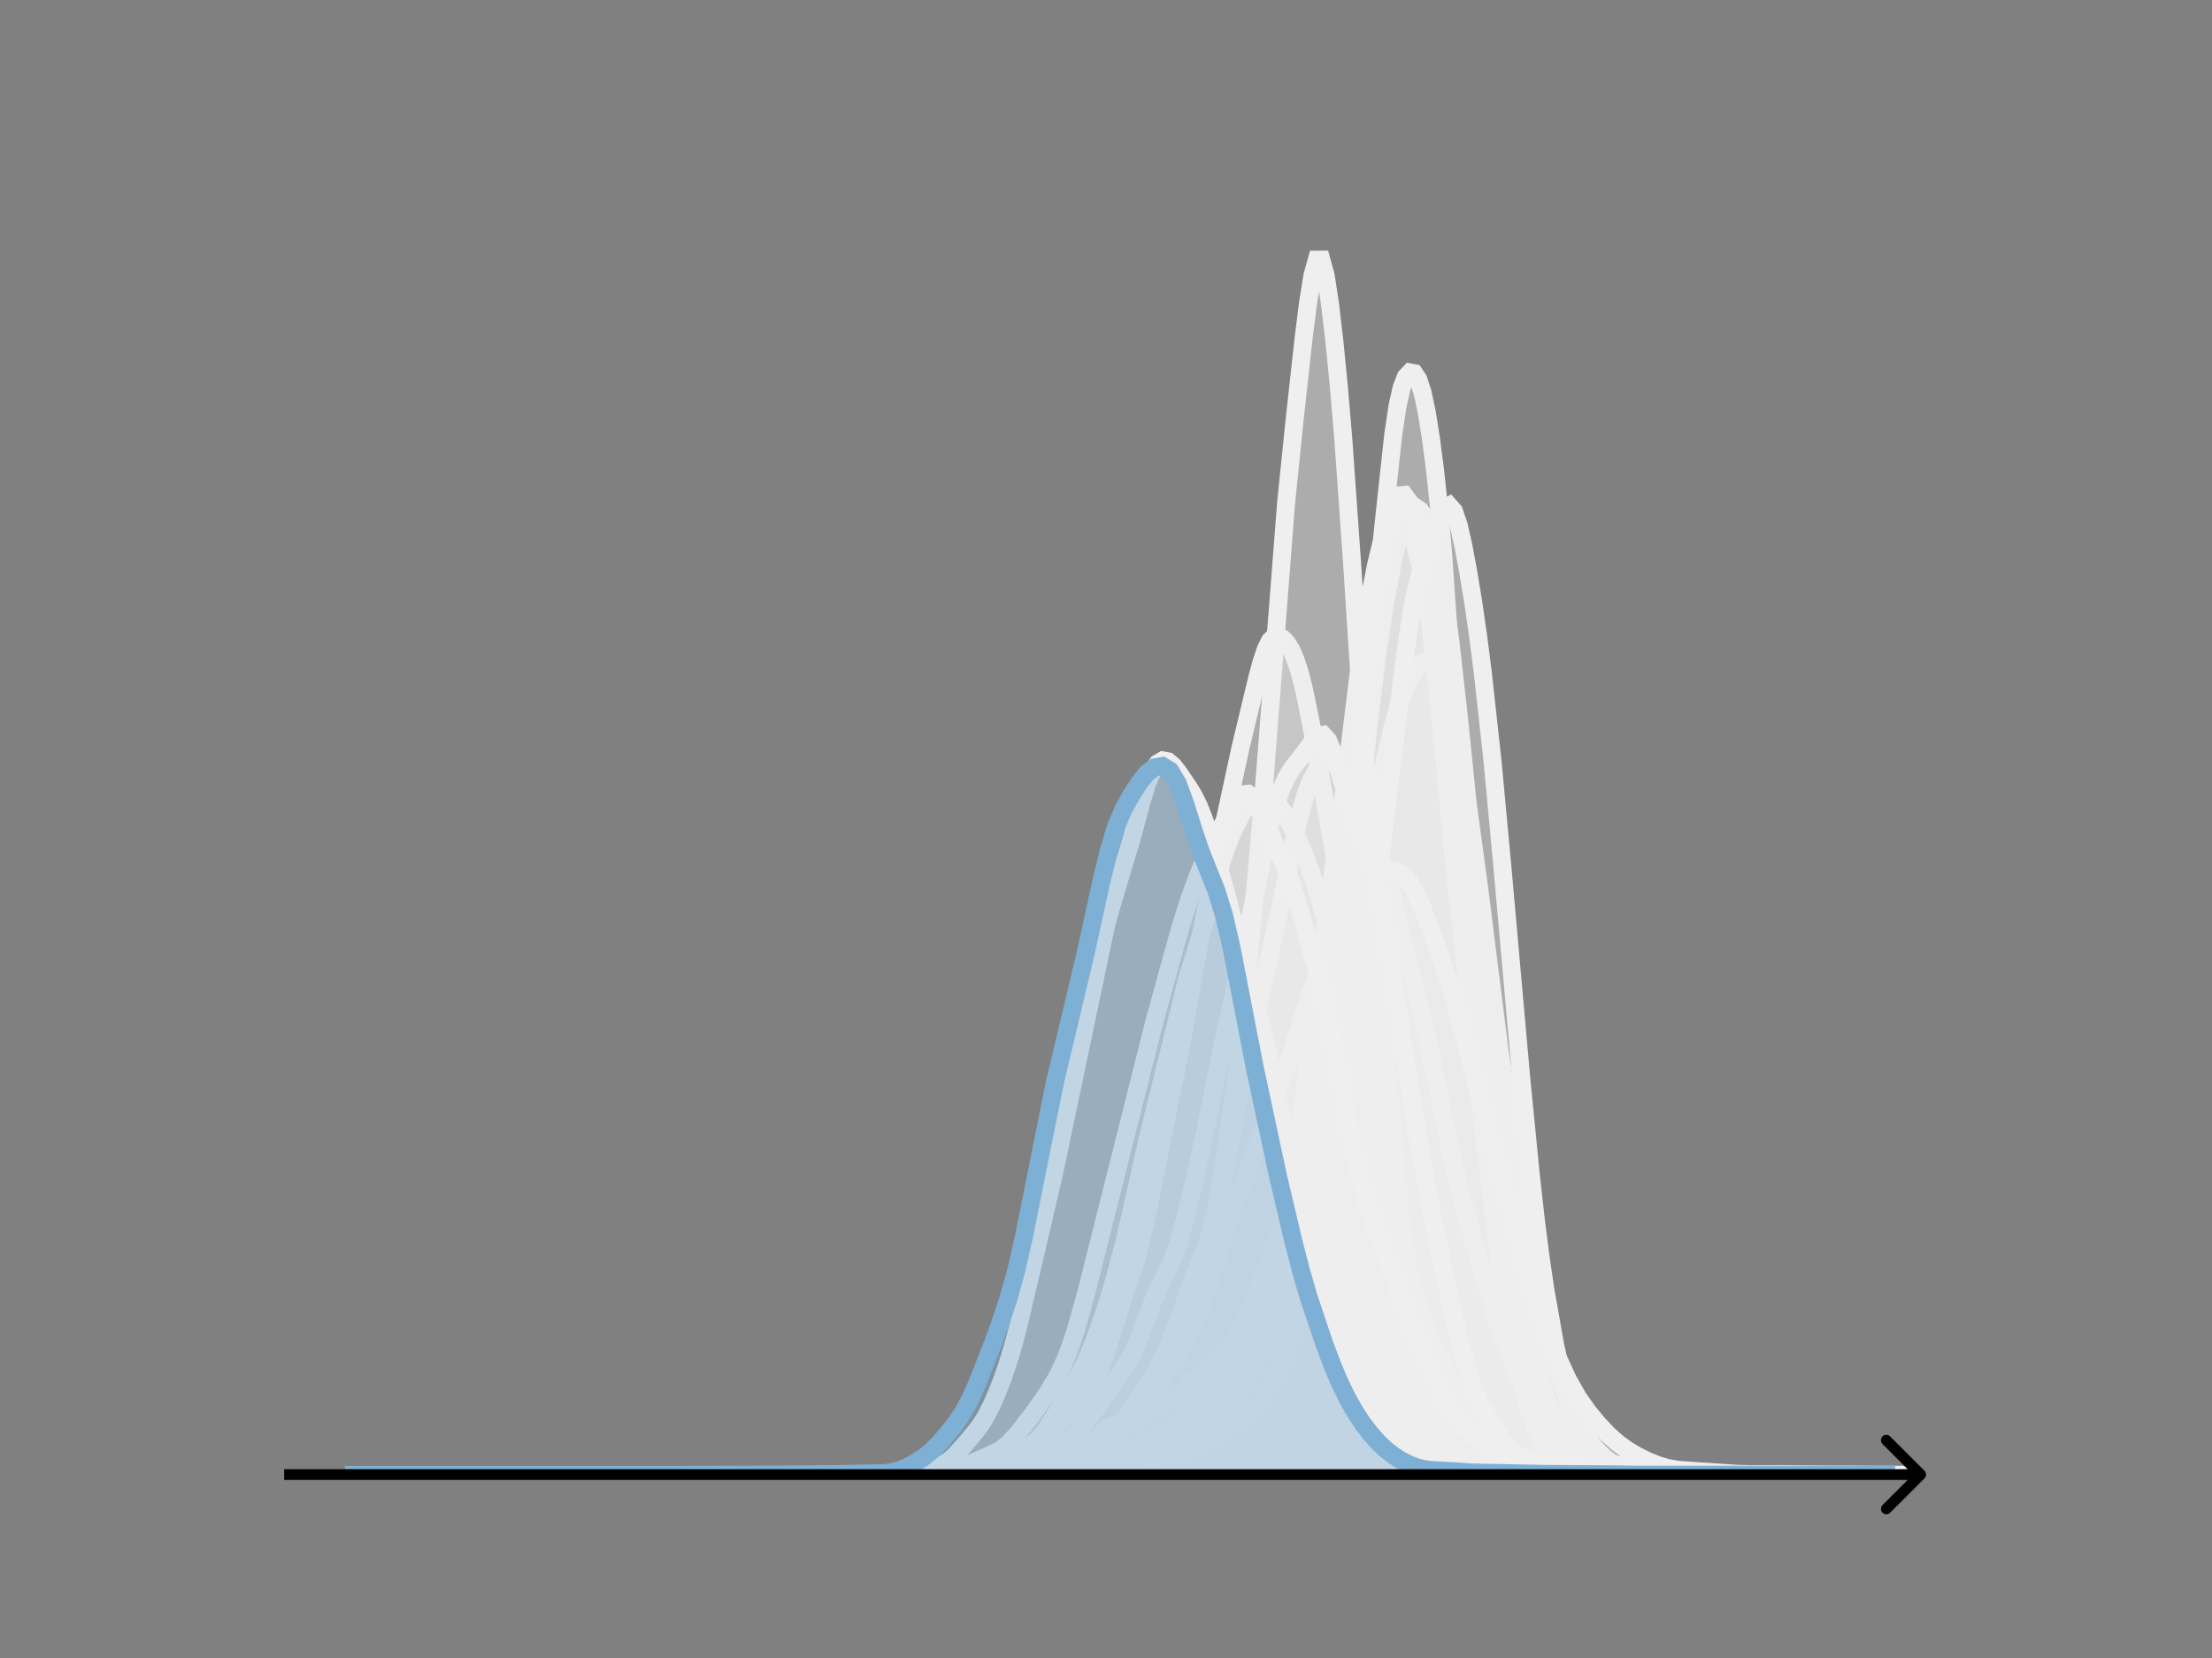 <svg width="615" height="461" viewBox="0 0 615 461" fill="none" xmlns="http://www.w3.org/2000/svg">
<rect x="0" y="0" width="615" height="461" fill="#808080" stroke="none"/>
<mask id="mask0_230_11038" style="mask-type:luminance" maskUnits="userSpaceOnUse" x="76" y="55" width="477" height="356">
<path d="M552.957 55.296H76.797V410.112H552.957V55.296Z" fill="white"/>
</mask>
<g mask="url(#mask0_230_11038)">
<path d="M265.891 410.11L272.098 409.979L278.306 409.757L284.513 409.72L300.652 408.485L304.377 407.694L306.86 407.112L309.343 406.974L311.826 407.007L314.309 406.521L321.758 404.267L327.965 401.496L330.448 400.108L332.931 398.276L334.173 397.046L335.414 395.522L337.897 391.77L340.38 387.977L342.863 384.368L344.105 382.27L345.346 379.789L346.588 376.858L347.829 373.457L350.312 365.309L352.795 355.666L356.52 339.202L359.003 327.088L360.244 320.165L361.486 312.324L363.969 293.631L367.693 262.904L370.176 245.51L372.659 228.359L375.142 208.432L377.625 188.208L380.108 170.719L381.35 163.39L382.591 157.098L383.833 151.893L385.074 147.849L386.316 145.058L387.557 143.543L388.799 143.213L390.04 143.961L391.281 145.773L392.523 148.683L393.764 152.708L395.006 157.919L396.247 164.52L397.489 172.759L398.73 182.754L401.213 207.254L404.938 246.255L412.387 313.845L413.628 324.281L414.87 333.342L416.111 341.082L418.594 353.985L422.319 371.161L424.802 381.652L427.285 390.175L428.526 393.64L429.768 396.557L431.009 398.857L432.251 400.521L433.492 401.66L435.975 403.192L440.941 405.923L445.907 407.831L448.39 408.627L450.873 409.117L454.598 409.57L462.047 409.937L485.635 410.112L512.948 410.111" fill="#EFEFEF" fill-opacity="0.4"/>
<path d="M265.891 410.11L272.098 409.979L278.306 409.757L284.513 409.72L300.652 408.485L304.377 407.694L306.86 407.112L309.343 406.974L311.826 407.007L314.309 406.521L321.758 404.267L327.965 401.496L330.448 400.108L332.931 398.276L334.173 397.046L335.414 395.522L337.897 391.77L340.38 387.977L342.863 384.368L344.105 382.27L345.346 379.789L346.588 376.858L347.829 373.457L350.312 365.309L352.795 355.666L356.52 339.202L359.003 327.088L360.244 320.165L361.486 312.324L363.969 293.631L367.693 262.904L370.176 245.51L372.659 228.359L375.142 208.432L377.625 188.208L380.108 170.719L381.35 163.39L382.591 157.098L383.833 151.893L385.074 147.849L386.316 145.058L387.557 143.543L388.799 143.213L390.04 143.961L391.281 145.773L392.523 148.683L393.764 152.708L395.006 157.919L396.247 164.52L397.489 172.759L398.73 182.754L401.213 207.254L404.938 246.255L412.387 313.845L413.628 324.281L414.87 333.342L416.111 341.082L418.594 353.985L422.319 371.161L424.802 381.652L427.285 390.175L428.526 393.64L429.768 396.557L431.009 398.857L432.251 400.521L433.492 401.66L435.975 403.192L440.941 405.923L445.907 407.831L448.39 408.627L450.873 409.117L454.598 409.57L462.047 409.937L485.635 410.112L512.948 410.111" stroke="#EFEFEF" stroke-width="5" stroke-linecap="square"/>
</g>
<mask id="mask1_230_11038" style="mask-type:luminance" maskUnits="userSpaceOnUse" x="76" y="55" width="477" height="356">
<path d="M552.957 55.296H76.797V410.112H552.957V55.296Z" fill="white"/>
</mask>
<g mask="url(#mask1_230_11038)">
<path d="M272.094 410.11L279.316 409.96L286.539 409.692L291.354 409.281L298.577 408.497L308.207 407.093L311.818 407.159L314.226 406.66L317.837 405.706L321.448 404.981L323.856 403.96L329.875 400.498L333.486 399.215L334.69 398.35L335.893 397.072L338.301 393.553L341.912 387.68L344.32 384.36L349.135 378.783L350.339 376.806L351.542 374.36L352.746 371.442L353.95 368.074L355.154 364.245L357.561 355.005L363.58 328.615L365.988 318.208L367.191 311.975L369.599 296.762L372.006 279.049L374.414 259.518L376.821 237.272L380.433 202.36L382.84 182.419L385.248 166.701L387.655 154.152L388.859 149.137L390.063 145.273L391.267 142.688L392.47 141.343L393.674 141.124L394.878 141.943L396.082 143.782L397.286 146.671L398.489 150.659L399.693 155.789L400.897 162.126L402.101 169.766L403.304 178.781L405.712 200.285L410.527 247.734L416.546 310.365L418.953 330.679L421.361 347.467L423.768 361.355L426.176 373.272L428.583 383.417L429.787 387.571L430.991 390.989L432.195 393.665L433.399 395.7L434.602 397.281L437.01 399.823L439.417 402.035L441.825 403.874L444.232 405.388L446.64 406.507L449.048 407.135L458.678 408.778L462.289 409.178L465.9 409.637L482.753 410.11L511.643 410.111" fill="#EFEFEF" fill-opacity="0.4"/>
<path d="M272.094 410.11L279.316 409.96L286.539 409.692L291.354 409.281L298.577 408.497L308.207 407.093L311.818 407.159L314.226 406.66L317.837 405.706L321.448 404.981L323.856 403.96L329.875 400.498L333.486 399.215L334.69 398.35L335.893 397.072L338.301 393.553L341.912 387.68L344.32 384.36L349.135 378.783L350.339 376.806L351.542 374.36L352.746 371.442L353.95 368.074L355.154 364.245L357.561 355.005L363.58 328.615L365.988 318.208L367.191 311.975L369.599 296.762L372.006 279.049L374.414 259.518L376.821 237.272L380.433 202.36L382.84 182.419L385.248 166.701L387.655 154.152L388.859 149.137L390.063 145.273L391.267 142.688L392.47 141.343L393.674 141.124L394.878 141.943L396.082 143.782L397.286 146.671L398.489 150.659L399.693 155.789L400.897 162.126L402.101 169.766L403.304 178.781L405.712 200.285L410.527 247.734L416.546 310.365L418.953 330.679L421.361 347.467L423.768 361.355L426.176 373.272L428.583 383.417L429.787 387.571L430.991 390.989L432.195 393.665L433.399 395.7L434.602 397.281L437.01 399.823L439.417 402.035L441.825 403.874L444.232 405.388L446.64 406.507L449.048 407.135L458.678 408.778L462.289 409.178L465.9 409.637L482.753 410.11L511.643 410.111" stroke="#EFEFEF" stroke-width="5" stroke-linecap="square"/>
</g>
<mask id="mask2_230_11038" style="mask-type:luminance" maskUnits="userSpaceOnUse" x="76" y="55" width="477" height="356">
<path d="M552.957 55.296H76.797V410.112H552.957V55.296Z" fill="white"/>
</mask>
<g mask="url(#mask2_230_11038)">
<path d="M252.141 410.111L267.572 409.947L273.184 409.793L278.795 409.184L287.213 408.002L290.019 407.299L295.63 405.652L299.839 404.729L301.242 404.196L302.645 403.452L305.45 401.392L308.256 398.848L311.062 396.03L313.868 392.818L316.673 388.982L319.479 384.427L322.285 379.43L323.688 376.721L325.091 373.654L326.494 370.077L332.105 354.373L334.911 347.733L336.314 343.636L337.717 338.554L339.12 332.486L341.925 318.379L346.134 296.598L348.94 283.504L355.954 252.179L360.163 231.754L361.566 225.859L362.969 220.973L364.372 217.248L365.774 214.646L367.177 212.965L368.58 211.98L369.983 211.605L371.386 211.963L372.789 213.265L374.192 215.594L375.595 218.767L379.803 229.406L384.012 238.779L385.415 242.81L386.818 247.727L395.235 281.796L398.041 294.556L403.652 321.548L406.458 333.09L410.667 348.52L414.876 362.944L417.681 371.419L420.487 378.748L423.293 384.959L426.099 390.446L427.502 392.889L428.904 394.983L430.307 396.643L431.71 397.898L434.516 399.738L438.725 402.518L442.933 405.297L445.739 406.651L448.545 407.638L451.351 408.368L454.156 408.767L468.185 409.728L482.214 409.947L494.84 409.856L501.855 410.076L514.481 410.095L528.509 410.106L531.315 410.111" fill="#EFEFEF" fill-opacity="0.4"/>
<path d="M252.141 410.111L267.572 409.947L273.184 409.793L278.795 409.184L287.213 408.002L290.019 407.299L295.63 405.652L299.839 404.729L301.242 404.196L302.645 403.452L305.45 401.392L308.256 398.848L311.062 396.03L313.868 392.818L316.673 388.982L319.479 384.427L322.285 379.43L323.688 376.721L325.091 373.654L326.494 370.077L332.105 354.373L334.911 347.733L336.314 343.636L337.717 338.554L339.12 332.486L341.925 318.379L346.134 296.598L348.94 283.504L355.954 252.179L360.163 231.754L361.566 225.859L362.969 220.973L364.372 217.248L365.774 214.646L367.177 212.965L368.58 211.98L369.983 211.605L371.386 211.963L372.789 213.265L374.192 215.594L375.595 218.767L379.803 229.406L384.012 238.779L385.415 242.81L386.818 247.727L395.235 281.796L398.041 294.556L403.652 321.548L406.458 333.09L410.667 348.52L414.876 362.944L417.681 371.419L420.487 378.748L423.293 384.959L426.099 390.446L427.502 392.889L428.904 394.983L430.307 396.643L431.71 397.898L434.516 399.738L438.725 402.518L442.933 405.297L445.739 406.651L448.545 407.638L451.351 408.368L454.156 408.767L468.185 409.728L482.214 409.947L494.84 409.856L501.855 410.076L514.481 410.095L528.509 410.106L531.315 410.111" stroke="#EFEFEF" stroke-width="5" stroke-linecap="square"/>
</g>
<mask id="mask3_230_11038" style="mask-type:luminance" maskUnits="userSpaceOnUse" x="76" y="55" width="477" height="356">
<path d="M552.957 55.296H76.797V410.112H552.957V55.296Z" fill="white"/>
</mask>
<g mask="url(#mask3_230_11038)">
<path d="M260.711 410.111L271.169 409.961L292.087 409.338L297.897 408.826L301.383 408.201L303.707 408.185L307.193 408.385L310.68 408.179L313.004 407.764L315.328 407.022L318.814 405.781L321.138 405.487L323.462 405.218L329.273 403.394L335.083 401.029L336.245 400.251L337.407 399.13L339.731 396.327L340.893 394.74L342.055 392.862L343.217 390.58L347.866 380.425L349.028 378.074L350.19 375.316L351.352 371.918L357.162 351.537L358.324 347.023L359.486 341.588L361.81 327.903L367.621 290.325L369.945 270.337L373.431 237.402L376.917 208.659L380.403 182.482L382.728 164.373L385.052 142.101L387.376 120.714L388.538 112.985L389.7 107.77L390.862 104.79L392.024 103.558L393.186 103.78L394.348 105.544L395.51 109.113L396.672 114.588L397.834 121.843L398.996 130.811L400.159 141.756L401.321 155.132L403.645 188.965L407.131 243.631L409.455 276.126L411.779 304.807L414.103 327.936L416.427 347.118L418.752 363.492L419.914 370.207L422.238 381.105L424.562 389.996L425.724 393.73L426.886 396.885L428.048 399.449L429.21 401.5L431.534 404.587L432.696 405.78L433.858 406.727L435.02 407.41L437.345 408.261L441.993 409.677L444.317 409.9L464.072 410.098L480.341 410.083L487.313 410.064L491.962 410.111" fill="#EFEFEF" fill-opacity="0.4"/>
<path d="M260.711 410.111L271.169 409.961L292.087 409.338L297.897 408.826L301.383 408.201L303.707 408.185L307.193 408.385L310.68 408.179L313.004 407.764L315.328 407.022L318.814 405.781L321.138 405.487L323.462 405.218L329.273 403.394L335.083 401.029L336.245 400.251L337.407 399.13L339.731 396.327L340.893 394.74L342.055 392.862L343.217 390.58L347.866 380.425L349.028 378.074L350.19 375.316L351.352 371.918L357.162 351.537L358.324 347.023L359.486 341.588L361.81 327.903L367.621 290.325L369.945 270.337L373.431 237.402L376.917 208.659L380.403 182.482L382.728 164.373L385.052 142.101L387.376 120.714L388.538 112.985L389.7 107.77L390.862 104.79L392.024 103.558L393.186 103.78L394.348 105.544L395.51 109.113L396.672 114.588L397.834 121.843L398.996 130.811L400.159 141.756L401.321 155.132L403.645 188.965L407.131 243.631L409.455 276.126L411.779 304.807L414.103 327.936L416.427 347.118L418.752 363.492L419.914 370.207L422.238 381.105L424.562 389.996L425.724 393.73L426.886 396.885L428.048 399.449L429.21 401.5L431.534 404.587L432.696 405.78L433.858 406.727L435.02 407.41L437.345 408.261L441.993 409.677L444.317 409.9L464.072 410.098L480.341 410.083L487.313 410.064L491.962 410.111" stroke="#EFEFEF" stroke-width="5" stroke-linecap="square"/>
</g>
<mask id="mask4_230_11038" style="mask-type:luminance" maskUnits="userSpaceOnUse" x="76" y="55" width="477" height="356">
<path d="M552.957 55.296H76.797V410.112H552.957V55.296Z" fill="white"/>
</mask>
<g mask="url(#mask4_230_11038)">
<path d="M236.711 410.111L270.494 409.94L278.94 409.806L283.163 409.67L288.793 408.981L291.608 408.496L294.424 407.771L300.054 406.172L305.685 404.945L311.315 403.056L315.538 402.054L318.353 400.832L326.799 396.384L328.207 395.335L329.614 394.055L331.022 392.528L332.43 390.746L335.245 386.498L340.875 376.981L343.691 371.74L346.506 366.047L349.321 359.704L352.136 352.209L360.582 328.336L361.99 323.683L363.397 318.45L364.805 312.51L367.62 298.752L370.436 284.536L373.251 272.171L376.066 260.423L377.474 253.641L380.289 237.65L383.104 221.16L384.512 213.822L385.919 207.303L387.327 201.618L388.735 196.775L390.142 192.765L391.55 189.525L392.958 186.974L394.365 185.109L395.773 184.059L397.18 184.041L398.588 185.275L399.996 187.883L401.403 191.822L402.811 196.893L404.219 202.872L405.626 209.671L407.034 217.384L408.441 226.169L411.257 246.95L416.887 291.817L419.702 310.632L423.925 335.707L428.148 358.731L430.963 372.4L432.371 378.277L433.779 383.336L435.186 387.584L436.594 391.133L438.002 394.139L439.409 396.737L442.225 401.01L443.632 402.753L445.04 404.252L446.447 405.513L447.855 406.537L449.263 407.337L452.078 408.417L454.893 409.092L457.708 409.508L461.931 409.681L467.562 409.779L476.008 410.097L498.53 410.107L516.829 410.111" fill="#EFEFEF" fill-opacity="0.4"/>
<path d="M236.711 410.111L270.494 409.94L278.94 409.806L283.163 409.67L288.793 408.981L291.608 408.496L294.424 407.771L300.054 406.172L305.685 404.945L311.315 403.056L315.538 402.054L318.353 400.832L326.799 396.384L328.207 395.335L329.614 394.055L331.022 392.528L332.43 390.746L335.245 386.498L340.875 376.981L343.691 371.74L346.506 366.047L349.321 359.704L352.136 352.209L360.582 328.336L361.99 323.683L363.397 318.45L364.805 312.51L367.62 298.752L370.436 284.536L373.251 272.171L376.066 260.423L377.474 253.641L380.289 237.65L383.104 221.16L384.512 213.822L385.919 207.303L387.327 201.618L388.735 196.775L390.142 192.765L391.55 189.525L392.958 186.974L394.365 185.109L395.773 184.059L397.18 184.041L398.588 185.275L399.996 187.883L401.403 191.822L402.811 196.893L404.219 202.872L405.626 209.671L407.034 217.384L408.441 226.169L411.257 246.95L416.887 291.817L419.702 310.632L423.925 335.707L428.148 358.731L430.963 372.4L432.371 378.277L433.779 383.336L435.186 387.584L436.594 391.133L438.002 394.139L439.409 396.737L442.225 401.01L443.632 402.753L445.04 404.252L446.447 405.513L447.855 406.537L449.263 407.337L452.078 408.417L454.893 409.092L457.708 409.508L461.931 409.681L467.562 409.779L476.008 410.097L498.53 410.107L516.829 410.111" stroke="#EFEFEF" stroke-width="5" stroke-linecap="square"/>
</g>
<mask id="mask5_230_11038" style="mask-type:luminance" maskUnits="userSpaceOnUse" x="76" y="55" width="477" height="356">
<path d="M552.957 55.296H76.797V410.112H552.957V55.296Z" fill="white"/>
</mask>
<g mask="url(#mask5_230_11038)">
<path d="M251.227 410.111L259.179 409.986L267.132 409.748L271.108 409.622L276.409 408.997L284.362 407.927L288.338 407.091L292.314 405.866L298.941 403.679L301.592 402.373L306.894 399.38L310.87 397.647L313.521 396.176L320.148 392.154L325.45 389.559L326.775 388.532L329.426 385.879L332.077 383.24L334.728 381.245L337.378 379.41L338.704 378.267L340.029 376.809L341.355 374.974L346.656 366.586L350.633 361.033L351.958 358.787L353.283 356.221L354.609 353.275L355.934 349.874L357.26 345.939L358.585 341.406L361.236 330.549L363.887 317.66L366.538 302.563L369.188 284.685L371.839 264.506L374.49 241.811L382.442 167.65L383.768 158.106L385.093 150.142L386.419 143.993L387.744 139.833L389.07 137.717L390.395 137.596L391.72 139.396L393.046 143.068L394.371 148.556L395.697 155.783L397.022 164.675L398.347 175.171L400.998 200.252L407.625 268.957L410.276 293.263L412.927 315.64L415.578 335.273L418.229 351.211L420.879 364.806L423.53 376.905L424.856 382.135L426.181 386.661L427.507 390.458L428.832 393.589L430.157 396.169L431.483 398.326L434.134 401.752L436.784 404.299L439.435 406.236L442.086 407.748L444.737 408.712L447.388 409.181L452.689 409.652L464.618 410.011L475.221 409.969L484.499 410.002L493.777 410.008L503.055 410.047L514.984 410.111" fill="#EFEFEF" fill-opacity="0.4"/>
<path d="M251.227 410.111L259.179 409.986L267.132 409.748L271.108 409.622L276.409 408.997L284.362 407.927L288.338 407.091L292.314 405.866L298.941 403.679L301.592 402.373L306.894 399.38L310.87 397.647L313.521 396.176L320.148 392.154L325.45 389.559L326.775 388.532L329.426 385.879L332.077 383.24L334.728 381.245L337.378 379.41L338.704 378.267L340.029 376.809L341.355 374.974L346.656 366.586L350.633 361.033L351.958 358.787L353.283 356.221L354.609 353.275L355.934 349.874L357.26 345.939L358.585 341.406L361.236 330.549L363.887 317.66L366.538 302.563L369.188 284.685L371.839 264.506L374.49 241.811L382.442 167.65L383.768 158.106L385.093 150.142L386.419 143.993L387.744 139.833L389.07 137.717L390.395 137.596L391.72 139.396L393.046 143.068L394.371 148.556L395.697 155.783L397.022 164.675L398.347 175.171L400.998 200.252L407.625 268.957L410.276 293.263L412.927 315.64L415.578 335.273L418.229 351.211L420.879 364.806L423.53 376.905L424.856 382.135L426.181 386.661L427.507 390.458L428.832 393.589L430.157 396.169L431.483 398.326L434.134 401.752L436.784 404.299L439.435 406.236L442.086 407.748L444.737 408.712L447.388 409.181L452.689 409.652L464.618 410.011L475.221 409.969L484.499 410.002L493.777 410.008L503.055 410.047L514.984 410.111" stroke="#EFEFEF" stroke-width="5" stroke-linecap="square"/>
</g>
<mask id="mask6_230_11038" style="mask-type:luminance" maskUnits="userSpaceOnUse" x="76" y="55" width="477" height="356">
<path d="M552.957 55.296H76.797V410.112H552.957V55.296Z" fill="white"/>
</mask>
<g mask="url(#mask6_230_11038)">
<path d="M219.508 410.112L242.573 409.979L246.898 409.76L251.223 409.239L261.314 407.519L262.755 406.844L264.197 405.843L265.638 404.524L268.521 401.299L271.405 397.828L272.846 395.855L274.288 393.497L275.729 390.656L277.171 387.354L278.612 383.645L280.054 379.505L281.496 374.811L282.937 369.47L287.262 351.128L293.028 326.358L307.444 257.646L308.886 252.297L314.652 233.105L317.535 222.369L318.977 217.808L320.418 214.385L321.86 212.271L323.301 211.421L324.743 211.7L326.185 212.913L327.626 214.747L330.509 218.969L331.951 221.34L333.392 224.293L334.834 228.002L337.717 237.037L340.6 247.296L347.808 274.661L350.691 285.208L353.574 297.174L356.458 311.125L360.782 332.427L363.666 344.989L367.99 362.075L369.432 367.203L370.873 371.619L372.315 375.169L373.757 377.954L379.523 387.337L382.406 392.437L383.848 394.624L385.289 396.431L386.731 397.876L388.172 399.025L391.055 400.744L399.705 405.115L402.588 406.012L409.796 407.817L421.329 409.549L425.653 409.755L429.978 409.707L435.744 409.564L448.719 409.983L466.018 410.044L480.433 410.028L506.382 410.112" fill="#EFEFEF" fill-opacity="0.4"/>
<path d="M219.508 410.112L242.573 409.979L246.898 409.76L251.223 409.239L261.314 407.519L262.755 406.844L264.197 405.843L265.638 404.524L268.521 401.299L271.405 397.828L272.846 395.855L274.288 393.497L275.729 390.656L277.171 387.354L278.612 383.645L280.054 379.505L281.496 374.811L282.937 369.47L287.262 351.128L293.028 326.358L307.444 257.646L308.886 252.297L314.652 233.105L317.535 222.369L318.977 217.808L320.418 214.385L321.86 212.271L323.301 211.421L324.743 211.7L326.185 212.913L327.626 214.747L330.509 218.969L331.951 221.34L333.392 224.293L334.834 228.002L337.717 237.037L340.6 247.296L347.808 274.661L350.691 285.208L353.574 297.174L356.458 311.125L360.782 332.427L363.666 344.989L367.99 362.075L369.432 367.203L370.873 371.619L372.315 375.169L373.757 377.954L379.523 387.337L382.406 392.437L383.848 394.624L385.289 396.431L386.731 397.876L388.172 399.025L391.055 400.744L399.705 405.115L402.588 406.012L409.796 407.817L421.329 409.549L425.653 409.755L429.978 409.707L435.744 409.564L448.719 409.983L466.018 410.044L480.433 410.028L506.382 410.112" stroke="#EFEFEF" stroke-width="5" stroke-linecap="square"/>
</g>
<mask id="mask7_230_11038" style="mask-type:luminance" maskUnits="userSpaceOnUse" x="76" y="55" width="477" height="356">
<path d="M552.957 55.296H76.797V410.112H552.957V55.296Z" fill="white"/>
</mask>
<g mask="url(#mask7_230_11038)">
<path d="M260.961 410.111L271.673 409.97L282.384 409.624L290.418 408.992L295.774 408.319L298.452 408.285L302.469 408.385L305.147 408.148L307.825 407.494L311.842 406.334L318.536 405.467L322.553 405.157L323.892 404.71L327.909 402.842L330.587 402.405L333.265 401.895L335.943 400.929L338.621 399.519L339.96 398.525L343.977 394.933L346.655 393.235L347.994 392.382L349.333 391.167L350.672 389.45L353.35 384.936L356.027 379.62L357.366 376.388L360.044 368.7L362.722 360.202L364.061 355.425L366.739 343.994L374.773 305.685L376.112 298.078L377.451 289.583L380.129 269.383L388.163 202.135L390.841 180.878L392.18 171.813L393.518 164.742L394.857 159.504L398.874 147.222L400.213 143.714L401.552 141.305L402.891 140.598L404.23 142.123L405.569 146.054L406.908 151.977L408.247 159.21L409.586 167.39L410.925 176.605L412.264 187.022L414.942 211.407L417.62 240.06L422.976 300.047L425.654 327.146L426.993 339.113L428.332 349.621L429.671 358.703L432.348 373.807L435.026 386.363L436.365 391.575L437.704 395.83L439.043 399.084L440.382 401.503L441.721 403.351L443.06 404.835L444.399 406.033L445.738 406.962L448.416 408.214L451.094 409.052L453.772 409.521L460.467 409.943L468.501 410.077L476.534 410.042L484.568 410.102L512.686 410.101L526.076 410.108L527.415 410.111" fill="#EFEFEF" fill-opacity="0.4"/>
<path d="M260.961 410.111L271.673 409.97L282.384 409.624L290.418 408.992L295.774 408.319L298.452 408.285L302.469 408.385L305.147 408.148L307.825 407.494L311.842 406.334L318.536 405.467L322.553 405.157L323.892 404.71L327.909 402.842L330.587 402.405L333.265 401.895L335.943 400.929L338.621 399.519L339.96 398.525L343.977 394.933L346.655 393.235L347.994 392.382L349.333 391.167L350.672 389.45L353.35 384.936L356.027 379.62L357.366 376.388L360.044 368.7L362.722 360.202L364.061 355.425L366.739 343.994L374.773 305.685L376.112 298.078L377.451 289.583L380.129 269.383L388.163 202.135L390.841 180.878L392.18 171.813L393.518 164.742L394.857 159.504L398.874 147.222L400.213 143.714L401.552 141.305L402.891 140.598L404.23 142.123L405.569 146.054L406.908 151.977L408.247 159.21L409.586 167.39L410.925 176.605L412.264 187.022L414.942 211.407L417.62 240.06L422.976 300.047L425.654 327.146L426.993 339.113L428.332 349.621L429.671 358.703L432.348 373.807L435.026 386.363L436.365 391.575L437.704 395.83L439.043 399.084L440.382 401.503L441.721 403.351L443.06 404.835L444.399 406.033L445.738 406.962L448.416 408.214L451.094 409.052L453.772 409.521L460.467 409.943L468.501 410.077L476.534 410.042L484.568 410.102L512.686 410.101L526.076 410.108L527.415 410.111" stroke="#EFEFEF" stroke-width="5" stroke-linecap="square"/>
</g>
<mask id="mask8_230_11038" style="mask-type:luminance" maskUnits="userSpaceOnUse" x="76" y="55" width="477" height="356">
<path d="M552.957 55.296H76.797V410.112H552.957V55.296Z" fill="white"/>
</mask>
<g mask="url(#mask8_230_11038)">
<path d="M242.273 410.111L261.203 409.999L265.259 409.692L272.019 408.694L274.723 408.193L277.428 407.393L280.132 406.229L282.836 404.737L285.54 402.851L288.244 400.447L289.596 398.97L290.948 397.248L293.653 393.058L300.413 381.42L301.765 378.707L304.469 372.279L307.173 364.666L309.878 355.736L312.582 345.339L315.286 333.621L319.342 315.438L330.159 271.802L335.567 254.482L339.623 239.777L340.975 235.699L342.327 232.263L343.68 229.329L345.032 226.773L346.384 224.592L347.736 222.872L349.088 221.689L350.44 221.073L351.792 221.03L353.144 221.565L354.496 222.666L355.848 224.279L357.2 226.311L359.905 231.327L362.609 237.453L365.313 244.795L368.017 253.769L372.073 269.533L376.13 285.607L378.834 297.877L385.594 332.084L388.298 342.158L395.059 364.821L396.411 368.754L397.763 372.209L400.467 378.029L407.227 390.922L409.932 395.713L412.636 399.74L413.988 401.382L415.34 402.753L416.692 403.84L418.044 404.649L420.748 405.646L426.156 406.909L430.213 407.583L435.621 408.438L442.382 409.585L446.438 409.942L451.846 410.059L468.071 410.112L511.338 410.111" fill="#EFEFEF" fill-opacity="0.4"/>
<path d="M242.273 410.111L261.203 409.999L265.259 409.692L272.019 408.694L274.723 408.193L277.428 407.393L280.132 406.229L282.836 404.737L285.54 402.851L288.244 400.447L289.596 398.97L290.948 397.248L293.653 393.058L300.413 381.42L301.765 378.707L304.469 372.279L307.173 364.666L309.878 355.736L312.582 345.339L315.286 333.621L319.342 315.438L330.159 271.802L335.567 254.482L339.623 239.777L340.975 235.699L342.327 232.263L343.68 229.329L345.032 226.773L346.384 224.592L347.736 222.872L349.088 221.689L350.44 221.073L351.792 221.03L353.144 221.565L354.496 222.666L355.848 224.279L357.2 226.311L359.905 231.327L362.609 237.453L365.313 244.795L368.017 253.769L372.073 269.533L376.13 285.607L378.834 297.877L385.594 332.084L388.298 342.158L395.059 364.821L396.411 368.754L397.763 372.209L400.467 378.029L407.227 390.922L409.932 395.713L412.636 399.74L413.988 401.382L415.34 402.753L416.692 403.84L418.044 404.649L420.748 405.646L426.156 406.909L430.213 407.583L435.621 408.438L442.382 409.585L446.438 409.942L451.846 410.059L468.071 410.112L511.338 410.111" stroke="#EFEFEF" stroke-width="5" stroke-linecap="square"/>
</g>
<mask id="mask9_230_11038" style="mask-type:luminance" maskUnits="userSpaceOnUse" x="76" y="55" width="477" height="356">
<path d="M552.957 55.296H76.797V410.112H552.957V55.296Z" fill="white"/>
</mask>
<g mask="url(#mask9_230_11038)">
<path d="M242.047 410.111L251.501 409.954L258.592 409.693L262.138 409.67L265.683 409.253L272.774 408.062L277.501 406.973L282.229 405.498L284.592 404.517L285.774 403.862L286.956 403.034L289.32 400.783L292.865 396.913L298.774 391.505L301.138 388.599L303.501 385.319L304.683 383.277L305.865 380.702L307.047 377.481L312.956 358.867L315.32 352.223L316.501 348.079L318.865 337.745L328.32 291.287L334.229 257.839L337.774 240.819L344.865 208.001L349.592 188.324L350.774 183.947L351.956 180.438L353.138 178.104L354.32 176.994L355.501 176.91L356.683 177.58L357.865 178.854L359.047 180.781L360.229 183.519L361.41 187.197L362.592 191.833L364.956 203.475L370.865 236.876L373.229 251.434L375.592 268.053L377.956 287.531L381.501 317.4L383.865 333.714L387.41 354.574L389.774 367.119L392.138 377.507L393.319 381.636L394.501 385.107L396.865 390.726L399.229 395.547L401.592 399.821L403.956 403.32L406.319 405.917L407.501 406.882L409.865 408.253L412.229 409.059L414.592 409.53L418.138 409.935L422.865 410.101L432.319 410.031L442.956 409.833L452.41 410.003L461.865 410.001L474.865 410.105L477.228 410.111" fill="#EFEFEF" fill-opacity="0.4"/>
<path d="M242.047 410.111L251.501 409.954L258.592 409.693L262.138 409.67L265.683 409.253L272.774 408.062L277.501 406.973L282.229 405.498L284.592 404.517L285.774 403.862L286.956 403.034L289.32 400.783L292.865 396.913L298.774 391.505L301.138 388.599L303.501 385.319L304.683 383.277L305.865 380.702L307.047 377.481L312.956 358.867L315.32 352.223L316.501 348.079L318.865 337.745L328.32 291.287L334.229 257.839L337.774 240.819L344.865 208.001L349.592 188.324L350.774 183.947L351.956 180.438L353.138 178.104L354.32 176.994L355.501 176.91L356.683 177.58L357.865 178.854L359.047 180.781L360.229 183.519L361.41 187.197L362.592 191.833L364.956 203.475L370.865 236.876L373.229 251.434L375.592 268.053L377.956 287.531L381.501 317.4L383.865 333.714L387.41 354.574L389.774 367.119L392.138 377.507L393.319 381.636L394.501 385.107L396.865 390.726L399.229 395.547L401.592 399.821L403.956 403.32L406.319 405.917L407.501 406.882L409.865 408.253L412.229 409.059L414.592 409.53L418.138 409.935L422.865 410.101L432.319 410.031L442.956 409.833L452.41 410.003L461.865 410.001L474.865 410.105L477.228 410.111" stroke="#EFEFEF" stroke-width="5" stroke-linecap="square"/>
</g>
<mask id="mask10_230_11038" style="mask-type:luminance" maskUnits="userSpaceOnUse" x="76" y="55" width="477" height="356">
<path d="M552.957 55.296H76.797V410.112H552.957V55.296Z" fill="white"/>
</mask>
<g mask="url(#mask10_230_11038)">
<path d="M252.383 410.111L265.837 409.964L279.292 408.816L281.738 408.731L289.077 407.808L291.523 407.693L293.969 407.11L296.415 406.088L300.085 404.263L301.308 403.479L302.531 402.501L304.977 399.973L307.423 397.429L308.647 396.659L309.87 396.332L312.316 396.035L313.539 395.404L314.762 394.247L322.101 384.824L324.547 381.117L326.993 377.256L329.44 373.482L330.663 370.662L331.886 366.66L333.109 361.515L335.555 349.443L338.002 336.55L340.448 322.222L342.894 305.897L344.117 296.207L346.563 273.137L349.01 247.168L351.456 218.509L357.572 139.866L360.018 115.989L362.464 93.803L363.687 84.132L364.91 76.524L366.133 72.195L367.357 72.192L368.58 76.636L369.803 84.653L371.026 95.177L372.249 107.641L373.472 121.994L375.918 156.561L379.588 213.546L385.703 297.596L386.927 312.837L388.15 326.204L389.373 337.661L391.819 356.916L394.265 373.069L395.488 379.746L396.712 385.52L397.935 390.458L399.158 394.539L400.381 397.775L401.604 400.29L402.827 402.262L404.05 403.846L405.273 405.135L406.497 406.171L407.72 406.98L410.166 408.096L412.612 408.844L415.058 409.198L419.951 409.577L424.843 409.931L429.736 410.105L461.537 410.112L495.785 410.111" fill="#EFEFEF" fill-opacity="0.4"/>
<path d="M252.383 410.111L265.837 409.964L279.292 408.816L281.738 408.731L289.077 407.808L291.523 407.693L293.969 407.11L296.415 406.088L300.085 404.263L301.308 403.479L302.531 402.501L304.977 399.973L307.423 397.429L308.647 396.659L309.87 396.332L312.316 396.035L313.539 395.404L314.762 394.247L322.101 384.824L324.547 381.117L326.993 377.256L329.44 373.482L330.663 370.662L331.886 366.66L333.109 361.515L335.555 349.443L338.002 336.55L340.448 322.222L342.894 305.897L344.117 296.207L346.563 273.137L349.01 247.168L351.456 218.509L357.572 139.866L360.018 115.989L362.464 93.803L363.687 84.132L364.91 76.524L366.133 72.195L367.357 72.192L368.58 76.636L369.803 84.653L371.026 95.177L372.249 107.641L373.472 121.994L375.918 156.561L379.588 213.546L385.703 297.596L386.927 312.837L388.15 326.204L389.373 337.661L391.819 356.916L394.265 373.069L395.488 379.746L396.712 385.52L397.935 390.458L399.158 394.539L400.381 397.775L401.604 400.29L402.827 402.262L404.05 403.846L405.273 405.135L406.497 406.171L407.72 406.98L410.166 408.096L412.612 408.844L415.058 409.198L419.951 409.577L424.843 409.931L429.736 410.105L461.537 410.112L495.785 410.111" stroke="#EFEFEF" stroke-width="5" stroke-linecap="square"/>
</g>
<mask id="mask11_230_11038" style="mask-type:luminance" maskUnits="userSpaceOnUse" x="76" y="55" width="477" height="356">
<path d="M552.957 55.296H76.797V410.112H552.957V55.296Z" fill="white"/>
</mask>
<g mask="url(#mask11_230_11038)">
<path d="M250.922 410.111L261.965 409.977L268.867 409.603L274.388 409.337L282.67 409.12L285.431 408.821L288.192 408.275L300.615 404.81L301.996 404.18L304.757 402.419L311.658 397.093L314.419 394.521L317.18 391.288L319.941 387.541L328.223 375.237L329.603 373.043L330.984 370.521L332.364 367.539L333.744 364.05L336.505 355.841L340.646 342.681L343.407 334.839L350.309 316.548L354.45 305.347L357.211 298.067L359.972 289.904L364.113 276.978L366.873 269.364L369.634 262.98L372.395 257.918L376.536 251.688L379.297 247.654L380.677 245.832L382.058 244.301L383.438 243.143L384.818 242.387L386.199 242.032L387.579 242.082L388.959 242.573L390.34 243.578L391.72 245.168L393.101 247.378L394.481 250.17L397.242 257.013L401.383 268.658L404.144 277.461L406.904 287.542L417.947 329.901L424.849 354.447L427.61 363.061L430.371 370.697L433.131 377.56L435.892 383.548L438.653 388.456L441.414 392.403L444.174 395.758L446.935 398.711L449.696 401.196L452.457 403.198L455.217 404.833L457.978 406.194L460.739 407.31L463.5 408.147L466.26 408.649L470.402 408.957L477.303 409.408L482.825 409.796L493.868 410.039L525.617 410.111" fill="#EFEFEF" fill-opacity="0.4"/>
<path d="M250.922 410.111L261.965 409.977L268.867 409.603L274.388 409.337L282.67 409.12L285.431 408.821L288.192 408.275L300.615 404.81L301.996 404.18L304.757 402.419L311.658 397.093L314.419 394.521L317.18 391.288L319.941 387.541L328.223 375.237L329.603 373.043L330.984 370.521L332.364 367.539L333.744 364.05L336.505 355.841L340.646 342.681L343.407 334.839L350.309 316.548L354.45 305.347L357.211 298.067L359.972 289.904L364.113 276.978L366.873 269.364L369.634 262.98L372.395 257.918L376.536 251.688L379.297 247.654L380.677 245.832L382.058 244.301L383.438 243.143L384.818 242.387L386.199 242.032L387.579 242.082L388.959 242.573L390.34 243.578L391.72 245.168L393.101 247.378L394.481 250.17L397.242 257.013L401.383 268.658L404.144 277.461L406.904 287.542L417.947 329.901L424.849 354.447L427.61 363.061L430.371 370.697L433.131 377.56L435.892 383.548L438.653 388.456L441.414 392.403L444.174 395.758L446.935 398.711L449.696 401.196L452.457 403.198L455.217 404.833L457.978 406.194L460.739 407.31L463.5 408.147L466.26 408.649L470.402 408.957L477.303 409.408L482.825 409.796L493.868 410.039L525.617 410.111" stroke="#EFEFEF" stroke-width="5" stroke-linecap="square"/>
</g>
<mask id="mask12_230_11038" style="mask-type:luminance" maskUnits="userSpaceOnUse" x="76" y="55" width="477" height="356">
<path d="M552.957 55.296H76.797V410.112H552.957V55.296Z" fill="white"/>
</mask>
<g mask="url(#mask12_230_11038)">
<path d="M244.609 410.111L258.935 409.975L266.098 409.614L273.26 409.255L276.126 409.06L278.991 408.434L281.856 407.359L289.019 404.009L293.316 402.562L294.749 401.829L296.181 400.866L299.046 398.366L301.912 395.274L304.777 391.524L313.372 378.866L314.805 376.415L316.237 373.36L319.102 365.74L320.535 361.925L321.967 358.6L324.832 352.911L326.265 349.557L327.698 345.329L329.13 340.26L331.995 328.572L334.86 315.395L340.591 287.464L346.321 261.506L352.051 233.738L353.484 227.948L354.916 223.058L356.349 219.075L357.781 215.987L359.214 213.707L363.511 208.161L364.944 206.068L366.377 204.532L367.809 204.3L369.242 205.857L370.674 209.211L376.404 227.493L379.27 233.431L380.702 236.985L382.135 241.818L383.567 248.229L385 256.18L387.865 275.142L392.163 303.835L395.028 320.883L397.893 336.406L400.758 350.55L403.623 363.628L406.488 375.484L407.921 380.556L409.353 384.866L410.786 388.458L412.218 391.507L415.083 396.641L417.949 400.771L419.381 402.429L420.814 403.824L422.246 404.972L423.679 405.893L426.544 407.216L430.842 408.659L433.707 409.302L436.572 409.51L443.735 409.726L449.465 410.008L460.925 409.981L468.088 410.07L483.846 410.102L513.93 410.093L525.39 410.095L529.688 410.111" fill="#EFEFEF" fill-opacity="0.4"/>
<path d="M244.609 410.111L258.935 409.975L266.098 409.614L273.26 409.255L276.126 409.06L278.991 408.434L281.856 407.359L289.019 404.009L293.316 402.562L294.749 401.829L296.181 400.866L299.046 398.366L301.912 395.274L304.777 391.524L313.372 378.866L314.805 376.415L316.237 373.36L319.102 365.74L320.535 361.925L321.967 358.6L324.832 352.911L326.265 349.557L327.698 345.329L329.13 340.26L331.995 328.572L334.86 315.395L340.591 287.464L346.321 261.506L352.051 233.738L353.484 227.948L354.916 223.058L356.349 219.075L357.781 215.987L359.214 213.707L363.511 208.161L364.944 206.068L366.377 204.532L367.809 204.3L369.242 205.857L370.674 209.211L376.404 227.493L379.27 233.431L380.702 236.985L382.135 241.818L383.567 248.229L385 256.18L387.865 275.142L392.163 303.835L395.028 320.883L397.893 336.406L400.758 350.55L403.623 363.628L406.488 375.484L407.921 380.556L409.353 384.866L410.786 388.458L412.218 391.507L415.083 396.641L417.949 400.771L419.381 402.429L420.814 403.824L422.246 404.972L423.679 405.893L426.544 407.216L430.842 408.659L433.707 409.302L436.572 409.51L443.735 409.726L449.465 410.008L460.925 409.981L468.088 410.07L483.846 410.102L513.93 410.093L525.39 410.095L529.688 410.111" stroke="#EFEFEF" stroke-width="5" stroke-linecap="square"/>
</g>
<mask id="mask13_230_11038" style="mask-type:luminance" maskUnits="userSpaceOnUse" x="76" y="55" width="477" height="356">
<path d="M552.957 55.296H76.797V410.112H552.957V55.296Z" fill="white"/>
</mask>
<g mask="url(#mask13_230_11038)">
<path d="M238 410.112L248.891 409.987L252.976 409.717L259.783 409.061L263.867 408.672L266.59 408.082L269.313 407.178L274.758 404.788L277.481 403.461L278.843 402.594L280.204 401.5L282.927 398.628L287.011 393.36L291.095 387.553L293.818 383.038L295.18 380.322L296.541 377.161L297.903 373.494L299.264 369.306L301.987 359.523L321.047 283.706L327.854 258.976L330.577 250.243L333.3 242.829L336.022 236.632L338.745 231.379L342.829 224.021L344.191 222.053L345.552 220.845L346.914 220.7L348.275 221.744L349.637 223.86L352.359 229.93L355.082 236.153L357.805 242.269L359.167 245.871L361.889 254.602L367.335 274.2L368.696 279.873L371.419 293.197L375.504 314.889L378.226 327.313L379.588 332.523L380.949 337.046L382.311 340.948L389.118 358.388L393.202 370.366L395.925 377.123L398.648 383.017L401.371 388.359L404.093 392.916L406.816 396.559L409.539 399.352L412.262 401.414L414.985 402.897L417.708 403.875L432.683 407.624L436.768 408.328L443.575 409.101L450.382 409.679L459.912 409.953L466.719 409.947L473.526 410.024L483.056 410.112L508.923 410.112" fill="#EFEFEF" fill-opacity="0.4"/>
<path d="M238 410.112L248.891 409.987L252.976 409.717L259.783 409.061L263.867 408.672L266.59 408.082L269.313 407.178L274.758 404.788L277.481 403.461L278.843 402.594L280.204 401.5L282.927 398.628L287.011 393.36L291.095 387.553L293.818 383.038L295.18 380.322L296.541 377.161L297.903 373.494L299.264 369.306L301.987 359.523L321.047 283.706L327.854 258.976L330.577 250.243L333.3 242.829L336.022 236.632L338.745 231.379L342.829 224.021L344.191 222.053L345.552 220.845L346.914 220.7L348.275 221.744L349.637 223.86L352.359 229.93L355.082 236.153L357.805 242.269L359.167 245.871L361.889 254.602L367.335 274.2L368.696 279.873L371.419 293.197L375.504 314.889L378.226 327.313L379.588 332.523L380.949 337.046L382.311 340.948L389.118 358.388L393.202 370.366L395.925 377.123L398.648 383.017L401.371 388.359L404.093 392.916L406.816 396.559L409.539 399.352L412.262 401.414L414.985 402.897L417.708 403.875L432.683 407.624L436.768 408.328L443.575 409.101L450.382 409.679L459.912 409.953L466.719 409.947L473.526 410.024L483.056 410.112L508.923 410.112" stroke="#EFEFEF" stroke-width="5" stroke-linecap="square"/>
</g>
<mask id="mask14_230_11038" style="mask-type:luminance" maskUnits="userSpaceOnUse" x="76" y="55" width="477" height="356">
<path d="M552.957 55.296H76.797V410.112H552.957V55.296Z" fill="white"/>
</mask>
<g mask="url(#mask14_230_11038)">
<path d="M98.438 410.111L186.2 410.112L226.87 409.973L246.135 409.6L248.275 409.29L250.416 408.675L252.556 407.743L254.697 406.577L256.837 405.186L258.978 403.451L261.118 401.305L263.259 398.845L265.399 396.159L267.54 393.047L269.681 389.136L271.821 384.349L276.102 373.396L278.243 367.511L280.383 361.042L282.524 353.363L284.664 343.977L293.226 301.229L301.789 265.277L306.07 245.718L308.21 236.744L310.351 229.697L312.491 224.728L314.632 220.921L316.772 217.604L318.913 214.956L321.054 213.351L323.194 212.984L325.335 214.284L327.475 217.882L329.616 223.74L331.756 230.616L333.897 236.93L338.178 247.647L340.318 254.495L342.459 263.791L348.881 296.96L355.302 326.927L359.583 345.08L361.724 353.361L363.864 360.744L368.145 373.515L370.286 379.225L372.426 384.323L374.567 388.724L376.707 392.507L378.848 395.774L380.989 398.58L383.129 400.976L385.27 403.007L387.41 404.695L389.551 406.067L391.691 407.147L393.832 407.96L395.972 408.499L398.113 408.753L404.534 409.079L408.816 409.407L430.221 409.827L447.345 409.917L455.907 410.036L502.999 410.033L509.421 409.976L524.405 410.111" fill="#7EB0D5" fill-opacity="0.4"/>
<path d="M98.438 410.111L186.2 410.112L226.87 409.973L246.135 409.6L248.275 409.29L250.416 408.675L252.556 407.743L254.697 406.577L256.837 405.186L258.978 403.451L261.118 401.305L263.259 398.845L265.399 396.159L267.54 393.047L269.681 389.136L271.821 384.349L276.102 373.396L278.243 367.511L280.383 361.042L282.524 353.363L284.664 343.977L293.226 301.229L301.789 265.277L306.07 245.718L308.21 236.744L310.351 229.697L312.491 224.728L314.632 220.921L316.772 217.604L318.913 214.956L321.054 213.351L323.194 212.984L325.335 214.284L327.475 217.882L329.616 223.74L331.756 230.616L333.897 236.93L338.178 247.647L340.318 254.495L342.459 263.791L348.881 296.96L355.302 326.927L359.583 345.08L361.724 353.361L363.864 360.744L368.145 373.515L370.286 379.225L372.426 384.323L374.567 388.724L376.707 392.507L378.848 395.774L380.989 398.58L383.129 400.976L385.27 403.007L387.41 404.695L389.551 406.067L391.691 407.147L393.832 407.96L395.972 408.499L398.113 408.753L404.534 409.079L408.816 409.407L430.221 409.827L447.345 409.917L455.907 410.036L502.999 410.033L509.421 409.976L524.405 410.111" stroke="#7EB0D5" stroke-width="5" stroke-linecap="square"/>
</g>
<path d="M535.061 411.061C535.646 410.475 535.646 409.525 535.061 408.939L525.515 399.393C524.929 398.808 523.979 398.808 523.393 399.393C522.808 399.979 522.808 400.929 523.393 401.515L531.879 410L523.393 418.485C522.808 419.071 522.808 420.021 523.393 420.607C523.979 421.192 524.929 421.192 525.515 420.607L535.061 411.061ZM79 411.5H534V408.5H79V411.5Z" fill="black"/>
</svg>
